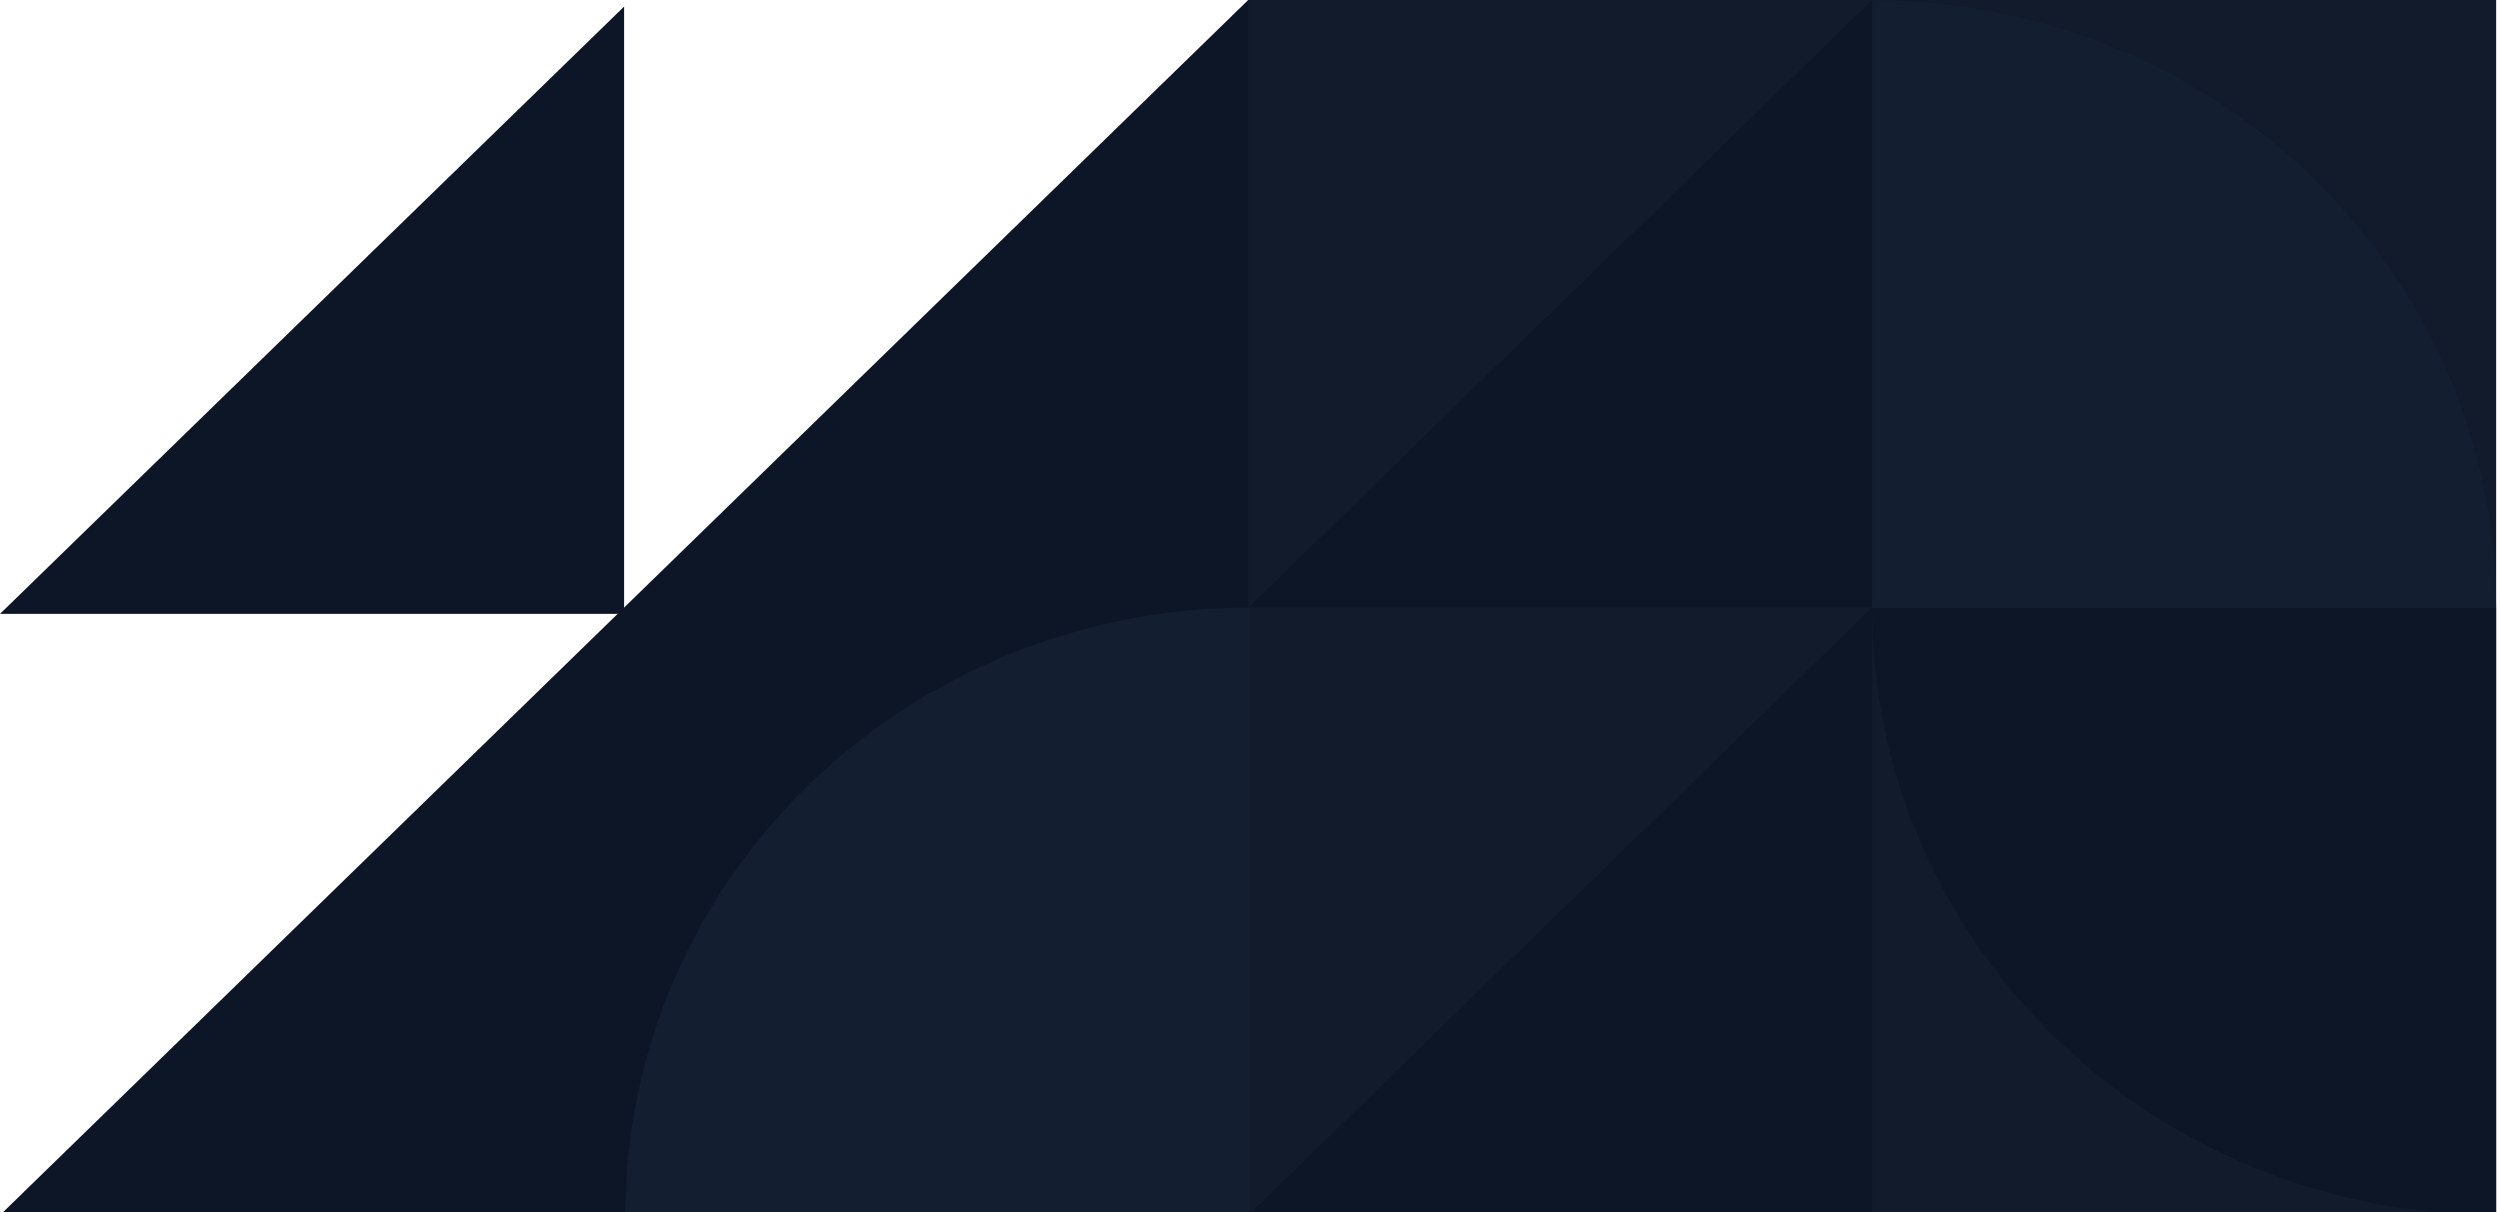 <svg width="233" height="113" viewBox="0 0 233 113" fill="none" xmlns="http://www.w3.org/2000/svg">
<path d="M58.166 57.213H0L58.166 0.613V57.213Z" fill="#0D1626"/>
<path d="M116.309 113.251H232.641V0H116.309V113.251Z" fill="#111B2C"/>
<path d="M116.333 0V113.251H0L116.333 0Z" fill="#0D1626"/>
<path d="M232.639 113.251V56.651H174.473C174.48 71.665 180.611 86.061 191.518 96.675C202.426 107.289 217.217 113.251 232.639 113.251Z" fill="#0D1626"/>
<path d="M174.473 0.025V56.651H232.639C232.639 41.633 226.511 27.23 215.602 16.61C204.694 5.991 189.899 0.025 174.473 0.025Z" fill="#141E31"/>
<path d="M58.281 113.225H116.448V56.626C101.025 56.626 86.235 62.588 75.327 73.202C64.42 83.816 58.288 98.212 58.281 113.225Z" fill="#141E31"/>
<path d="M174.476 113.251H116.336L174.476 56.626V113.251Z" fill="#0D1626"/>
<path d="M174.476 56.626H116.336L174.476 0V56.626Z" fill="#0D1626"/>
</svg>
